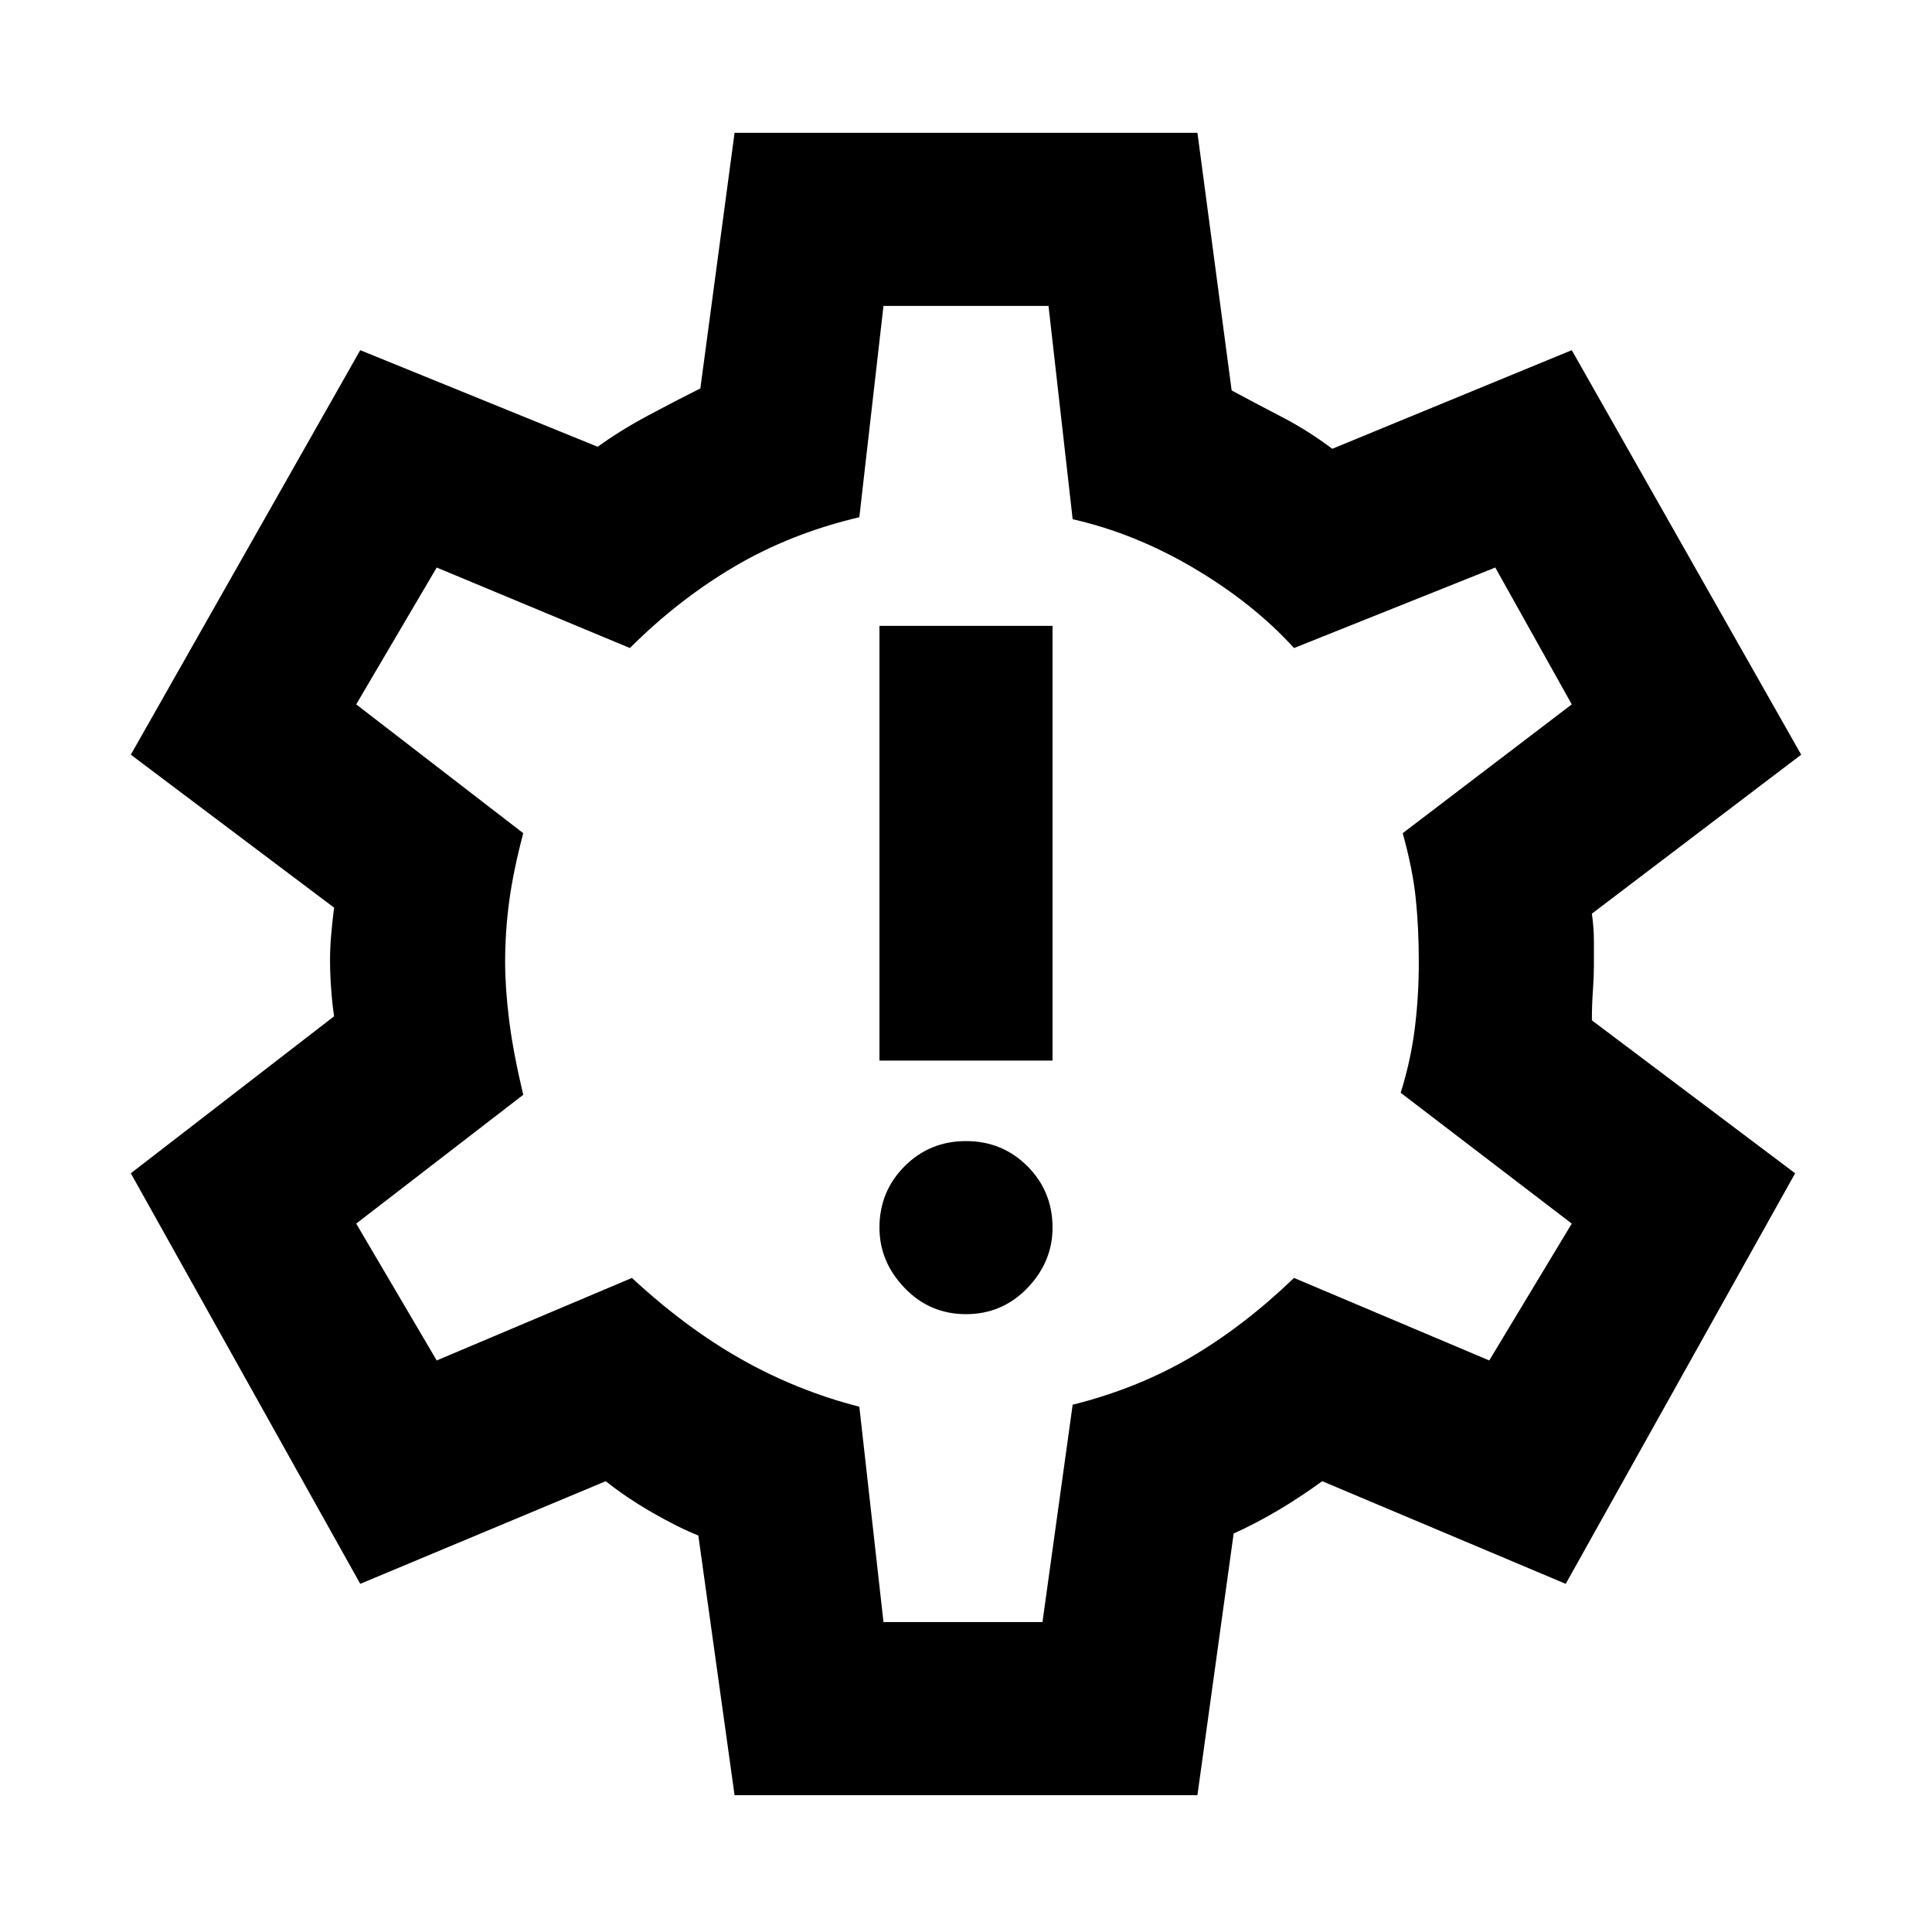 <svg xmlns="http://www.w3.org/2000/svg" height="24" width="24"><path d="M12 16.325q.45 0 .763-.325.312-.325.312-.75 0-.45-.312-.763-.313-.312-.763-.312t-.762.312q-.313.313-.313.763 0 .425.313.75.312.325.762.325Zm-1.075-3.15h2.15v-5.4h-2.15Zm-1.8 9.125-.45-3.225q-.25-.1-.575-.287-.325-.188-.575-.388l-3.05 1.275-2.85-5.1 2.525-1.95q-.025-.175-.037-.35-.013-.175-.013-.35 0-.15.013-.3.012-.15.037-.35l-2.525-1.9 2.85-5.025 2.95 1.2q.275-.2.625-.388.35-.187.65-.337l.425-3.175h5.75l.425 3.2q.325.175.638.337.312.163.612.388l2.975-1.225 2.85 5.025-2.6 1.975q.025.175.025.338V12q0 .125-.012.3-.013.175-.013.375l2.525 1.9-2.85 5.1-3.025-1.275q-.275.2-.55.363-.275.162-.55.287l-.45 3.25Zm2.85-10.325Zm-1 8.175h1.975l.375-2.7q.8-.2 1.463-.587.662-.388 1.287-.988L18.5 16.9l1.025-1.7-2.125-1.625q.125-.4.175-.8.05-.4.05-.825 0-.425-.038-.788-.037-.362-.162-.812l2.1-1.6-.95-1.7-2.5 1q-.5-.55-1.237-.988-.738-.437-1.513-.612l-.3-2.65h-2.05l-.3 2.625q-.85.2-1.55.612-.7.413-1.3 1.013l-2.4-1-1 1.7 2.075 1.6q-.125.475-.175.85-.05.375-.05.75 0 .325.05.725.05.4.175.925l-2.075 1.6 1 1.7 2.425-1.025q.675.625 1.363 1.012.687.388 1.462.588Z"/></svg>
